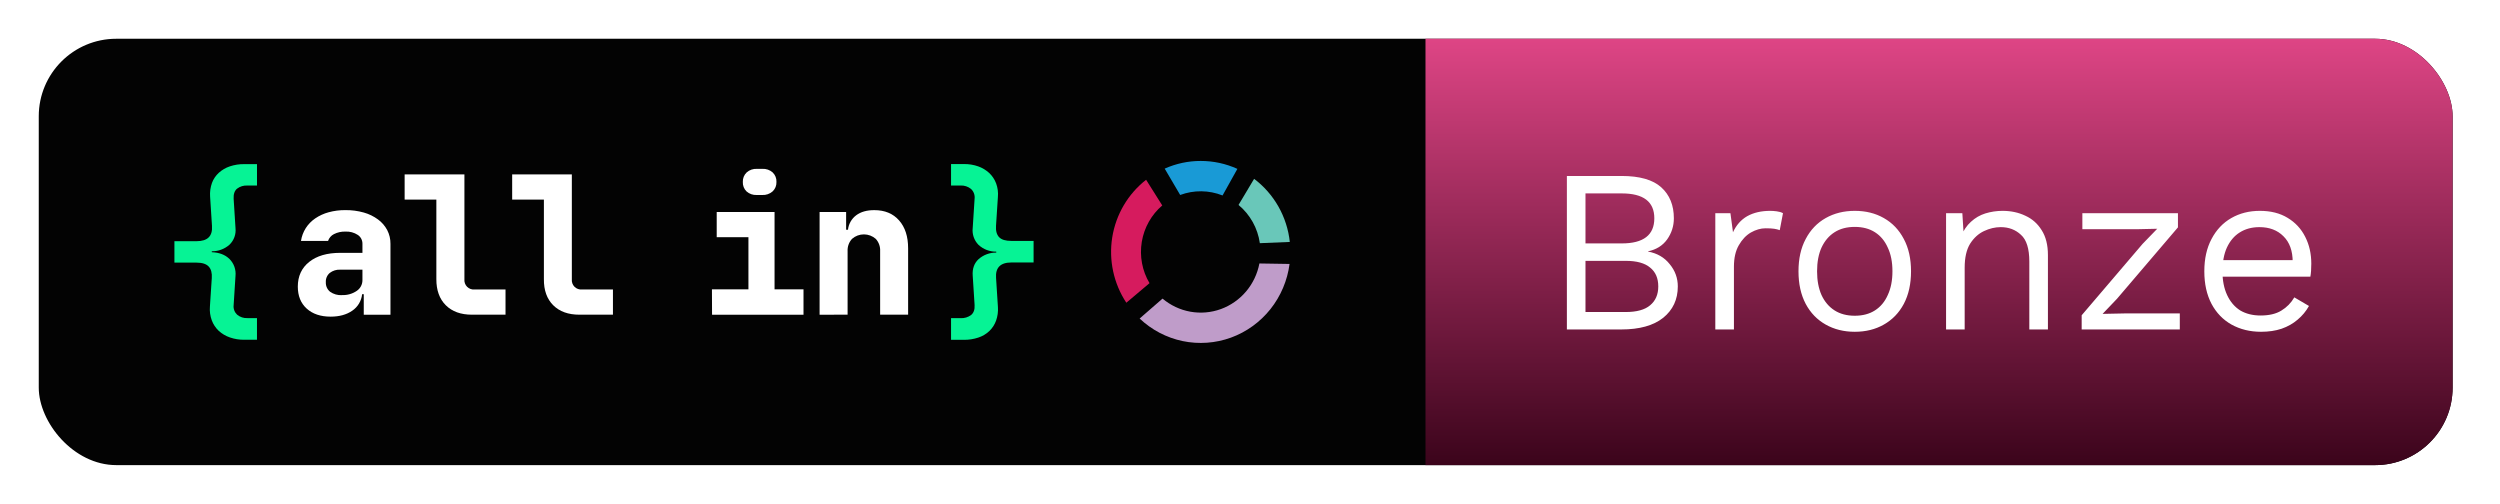 <svg width="129" height="26" viewBox="0 0 129 26" fill="none" xmlns="http://www.w3.org/2000/svg">
<g filter="url(#filter0_d_2755_5214)">
<g clip-path="url(#clip0_2755_5214)">
<rect x="2" y="2" width="124.555" height="22" rx="4" fill="#030303"/>
<path d="M15.367 14.791C15.367 14.252 15.563 13.826 15.955 13.514C16.346 13.202 16.88 13.047 17.555 13.047H18.702V12.576C18.703 12.487 18.682 12.399 18.641 12.32C18.6 12.241 18.54 12.174 18.466 12.124C18.276 11.999 18.052 11.938 17.825 11.95C17.619 11.943 17.415 11.988 17.232 12.08C17.16 12.116 17.097 12.165 17.045 12.226C16.992 12.286 16.953 12.356 16.928 12.432H15.531C15.566 12.197 15.65 11.973 15.777 11.772C15.904 11.574 16.069 11.404 16.264 11.271C16.476 11.127 16.71 11.019 16.957 10.953C17.24 10.876 17.531 10.839 17.824 10.842C18.145 10.838 18.464 10.88 18.773 10.967C19.037 11.041 19.286 11.162 19.507 11.325C19.703 11.469 19.865 11.655 19.979 11.87C20.093 12.089 20.151 12.334 20.148 12.582V16.242H18.77V15.182H18.685C18.667 15.352 18.613 15.516 18.525 15.663C18.438 15.809 18.319 15.935 18.178 16.031C17.886 16.235 17.515 16.338 17.065 16.339C16.545 16.339 16.132 16.201 15.826 15.924C15.521 15.647 15.368 15.27 15.367 14.791ZM17.651 15.226C17.921 15.237 18.186 15.161 18.408 15.009C18.499 14.948 18.574 14.865 18.625 14.769C18.676 14.672 18.703 14.564 18.702 14.454V13.915H17.555C17.361 13.905 17.169 13.965 17.015 14.084C16.946 14.143 16.892 14.217 16.857 14.3C16.822 14.384 16.807 14.475 16.813 14.565C16.809 14.658 16.826 14.75 16.864 14.834C16.901 14.919 16.958 14.993 17.029 15.052C17.21 15.181 17.43 15.244 17.651 15.229V15.226Z" fill="white"/>
<path d="M23.964 9V14.406C23.957 14.478 23.965 14.55 23.989 14.618C24.013 14.686 24.052 14.747 24.102 14.798C24.153 14.849 24.215 14.888 24.282 14.912C24.35 14.936 24.422 14.945 24.494 14.937H26.085V16.238H24.352C23.779 16.238 23.33 16.076 23.003 15.751C22.677 15.426 22.514 14.976 22.516 14.402V10.301H20.879V9H23.964Z" fill="white"/>
<path d="M29.507 9V14.406C29.5 14.478 29.508 14.55 29.532 14.618C29.556 14.686 29.595 14.748 29.646 14.799C29.697 14.85 29.758 14.889 29.826 14.912C29.894 14.936 29.966 14.945 30.038 14.937H31.628V16.238H29.895C29.323 16.238 28.873 16.076 28.546 15.751C28.22 15.426 28.059 14.976 28.065 14.402V10.301H26.428V9H29.507Z" fill="white"/>
<path d="M36.736 14.93H38.619V12.24H36.982V10.938H39.967V14.93H41.461V16.241H36.742L36.736 14.93ZM38.33 9.387C38.326 9.296 38.342 9.205 38.376 9.12C38.41 9.035 38.462 8.959 38.529 8.896C38.673 8.769 38.861 8.703 39.053 8.713H39.342C39.535 8.703 39.723 8.769 39.868 8.896C39.934 8.959 39.986 9.035 40.02 9.12C40.054 9.205 40.07 9.296 40.065 9.387C40.069 9.479 40.053 9.57 40.019 9.655C39.984 9.74 39.931 9.816 39.864 9.879C39.716 10.007 39.524 10.073 39.329 10.062H39.05C38.857 10.072 38.668 10.007 38.523 9.879C38.457 9.816 38.406 9.739 38.373 9.654C38.34 9.569 38.325 9.478 38.33 9.387V9.387Z" fill="white"/>
<path d="M42.291 16.241V10.939H43.66V11.855H43.756C43.771 11.708 43.817 11.566 43.89 11.437C43.963 11.308 44.062 11.196 44.18 11.108C44.418 10.93 44.73 10.842 45.115 10.843C45.655 10.843 46.081 11.019 46.392 11.372C46.705 11.726 46.86 12.207 46.859 12.817V16.238H45.415V12.961C45.422 12.845 45.405 12.729 45.366 12.62C45.328 12.511 45.267 12.41 45.189 12.325C45.02 12.176 44.802 12.094 44.577 12.094C44.351 12.094 44.134 12.176 43.965 12.325C43.886 12.41 43.825 12.511 43.786 12.62C43.747 12.729 43.73 12.845 43.736 12.961V16.236L42.291 16.241Z" fill="white"/>
<path d="M10.148 12.445C10.713 12.445 10.976 12.182 10.938 11.656L10.841 10.142C10.825 9.903 10.858 9.663 10.938 9.438C11.012 9.239 11.133 9.06 11.29 8.917C11.454 8.768 11.648 8.655 11.858 8.585C12.099 8.504 12.352 8.465 12.605 8.469H13.261V9.574H12.769C12.576 9.561 12.384 9.619 12.23 9.737C12.101 9.846 12.043 10.02 12.056 10.257L12.152 11.771C12.169 11.929 12.15 12.088 12.095 12.237C12.041 12.385 11.953 12.52 11.839 12.629C11.587 12.85 11.263 12.97 10.928 12.966V13.014C11.313 13.027 11.618 13.144 11.844 13.366C11.957 13.479 12.043 13.617 12.096 13.767C12.149 13.918 12.168 14.079 12.152 14.238L12.056 15.743C12.045 15.833 12.055 15.925 12.086 16.01C12.117 16.096 12.168 16.173 12.234 16.236C12.383 16.361 12.574 16.425 12.768 16.414H13.26V17.532H12.605C12.353 17.535 12.102 17.494 11.863 17.412C11.649 17.339 11.452 17.223 11.285 17.07C11.126 16.919 11.004 16.735 10.928 16.529C10.844 16.302 10.811 16.058 10.832 15.817L10.928 14.351C10.947 14.088 10.894 13.889 10.769 13.754C10.644 13.619 10.433 13.551 10.138 13.551H9V12.445H10.148Z" fill="#06F395"/>
<path d="M49.074 17.535V16.417H49.565C49.761 16.428 49.954 16.37 50.11 16.253C50.242 16.144 50.303 15.974 50.289 15.742L50.192 14.229C50.166 13.868 50.267 13.582 50.496 13.371C50.747 13.149 51.072 13.03 51.407 13.034V12.985C51.067 12.991 50.739 12.865 50.491 12.634C50.379 12.52 50.293 12.383 50.242 12.232C50.19 12.081 50.173 11.92 50.192 11.761L50.289 10.257C50.3 10.165 50.29 10.07 50.258 9.982C50.226 9.894 50.174 9.815 50.106 9.752C49.954 9.627 49.761 9.563 49.565 9.573H49.074V8.465H49.74C49.99 8.462 50.24 8.502 50.476 8.585C50.687 8.659 50.88 8.776 51.044 8.927C51.202 9.076 51.323 9.259 51.4 9.463C51.483 9.689 51.514 9.931 51.491 10.171L51.395 11.646C51.376 11.909 51.429 12.107 51.554 12.238C51.679 12.369 51.89 12.431 52.186 12.431H53.333V13.544H52.188C51.622 13.544 51.358 13.811 51.397 14.344L51.493 15.848C51.509 16.085 51.477 16.323 51.397 16.547C51.324 16.749 51.205 16.933 51.05 17.082C50.888 17.235 50.693 17.35 50.481 17.419C50.242 17.498 49.992 17.538 49.74 17.535H49.074Z" fill="#06F395"/>
<path d="M61.958 8.305C61.317 8.304 60.684 8.439 60.098 8.701C60.365 9.153 60.631 9.606 60.897 10.061C61.604 9.798 62.382 9.807 63.084 10.086C63.339 9.628 63.594 9.17 63.849 8.714C63.254 8.443 62.609 8.304 61.958 8.305V8.305Z" fill="#199AD6"/>
<path d="M64.712 9.228C64.444 9.677 64.176 10.127 63.908 10.575C64.505 11.07 64.898 11.774 65.008 12.548L66.554 12.484C66.485 11.842 66.285 11.221 65.968 10.66C65.651 10.1 65.223 9.612 64.712 9.228V9.228Z" fill="#69C7B9"/>
<path d="M59.974 10.603L59.139 9.276C58.207 10.004 57.582 11.065 57.392 12.243C57.203 13.422 57.463 14.63 58.119 15.621L59.315 14.611C58.936 13.973 58.795 13.218 58.916 12.482C59.036 11.747 59.412 11.079 59.974 10.6V10.603Z" fill="#D61B5E"/>
<path d="M64.985 13.595C64.883 14.129 64.646 14.627 64.297 15.04C63.948 15.452 63.499 15.766 62.995 15.949C62.49 16.132 61.948 16.178 61.42 16.083C60.893 15.988 60.399 15.755 59.987 15.408L58.805 16.436C59.426 17.024 60.194 17.426 61.025 17.6C61.856 17.773 62.719 17.711 63.518 17.421C64.317 17.13 65.021 16.621 65.555 15.951C66.088 15.28 66.429 14.474 66.541 13.62L64.985 13.595Z" fill="#BF9CC9"/>
<rect width="53" height="22" transform="translate(73.555 2)" fill="url(#paint0_linear_2755_5214)"/>
<path d="M80.851 17V9.08H83.671C84.607 9.08 85.291 9.276 85.723 9.668C86.155 10.06 86.371 10.592 86.371 11.264C86.371 11.664 86.255 12.028 86.023 12.356C85.791 12.676 85.463 12.88 85.039 12.968V12.98C85.511 13.068 85.883 13.284 86.155 13.628C86.435 13.964 86.575 14.348 86.575 14.78C86.575 15.452 86.323 15.992 85.819 16.4C85.315 16.8 84.595 17 83.659 17H80.851ZM81.811 16.1H83.887C84.455 16.1 84.875 15.984 85.147 15.752C85.427 15.52 85.567 15.196 85.567 14.78C85.567 14.356 85.427 14.032 85.147 13.808C84.875 13.576 84.455 13.46 83.887 13.46H81.811V16.1ZM81.811 12.56H83.683C84.803 12.56 85.363 12.128 85.363 11.264C85.363 10.408 84.803 9.98 83.683 9.98H81.811V12.56ZM88.51 17V11H89.29L89.422 11.984C89.591 11.616 89.835 11.34 90.154 11.156C90.483 10.972 90.879 10.88 91.343 10.88C91.447 10.88 91.558 10.888 91.678 10.904C91.806 10.92 91.915 10.952 92.002 11L91.835 11.876C91.746 11.844 91.65 11.82 91.546 11.804C91.442 11.788 91.294 11.78 91.103 11.78C90.855 11.78 90.603 11.852 90.347 11.996C90.099 12.14 89.891 12.36 89.722 12.656C89.555 12.944 89.471 13.312 89.471 13.76V17H88.51ZM95.706 10.88C96.273 10.88 96.773 11.004 97.206 11.252C97.645 11.5 97.99 11.86 98.237 12.332C98.486 12.796 98.609 13.352 98.609 14C98.609 14.648 98.486 15.208 98.237 15.68C97.99 16.144 97.645 16.5 97.206 16.748C96.773 16.996 96.273 17.12 95.706 17.12C95.145 17.12 94.645 16.996 94.206 16.748C93.766 16.5 93.421 16.144 93.174 15.68C92.925 15.208 92.802 14.648 92.802 14C92.802 13.352 92.925 12.796 93.174 12.332C93.421 11.86 93.766 11.5 94.206 11.252C94.645 11.004 95.145 10.88 95.706 10.88ZM95.706 11.708C95.297 11.708 94.95 11.8 94.662 11.984C94.374 12.168 94.15 12.432 93.99 12.776C93.838 13.112 93.761 13.52 93.761 14C93.761 14.472 93.838 14.88 93.99 15.224C94.15 15.568 94.374 15.832 94.662 16.016C94.95 16.2 95.297 16.292 95.706 16.292C96.114 16.292 96.462 16.2 96.749 16.016C97.037 15.832 97.257 15.568 97.409 15.224C97.57 14.88 97.65 14.472 97.65 14C97.65 13.52 97.57 13.112 97.409 12.776C97.257 12.432 97.037 12.168 96.749 11.984C96.462 11.8 96.114 11.708 95.706 11.708ZM100.417 17V11H101.257L101.341 12.344L101.185 12.212C101.313 11.892 101.485 11.636 101.701 11.444C101.917 11.244 102.165 11.1 102.445 11.012C102.733 10.924 103.029 10.88 103.333 10.88C103.765 10.88 104.157 10.964 104.509 11.132C104.861 11.292 105.141 11.54 105.349 11.876C105.565 12.212 105.673 12.64 105.673 13.16V17H104.713V13.496C104.713 12.832 104.569 12.372 104.281 12.116C104.001 11.852 103.653 11.72 103.237 11.72C102.949 11.72 102.661 11.788 102.373 11.924C102.085 12.06 101.845 12.28 101.653 12.584C101.469 12.888 101.377 13.296 101.377 13.808V17H100.417ZM107.414 17V16.268L110.558 12.584L111.314 11.804L110.246 11.828H107.45V11H112.382V11.732L109.238 15.416L108.494 16.196L109.658 16.172H112.478V17H107.414ZM116.671 17.12C116.103 17.12 115.595 16.996 115.147 16.748C114.707 16.5 114.363 16.144 114.115 15.68C113.867 15.208 113.743 14.648 113.743 14C113.743 13.352 113.867 12.796 114.115 12.332C114.363 11.86 114.703 11.5 115.135 11.252C115.567 11.004 116.059 10.88 116.611 10.88C117.171 10.88 117.647 11 118.039 11.24C118.439 11.48 118.743 11.808 118.951 12.224C119.159 12.632 119.263 13.092 119.263 13.604C119.263 13.74 119.259 13.864 119.251 13.976C119.243 14.088 119.231 14.188 119.215 14.276H114.367V13.424H118.795L118.303 13.52C118.303 12.944 118.143 12.5 117.823 12.188C117.511 11.876 117.099 11.72 116.587 11.72C116.195 11.72 115.855 11.812 115.567 11.996C115.287 12.172 115.067 12.432 114.907 12.776C114.755 13.112 114.679 13.52 114.679 14C114.679 14.472 114.759 14.88 114.919 15.224C115.079 15.568 115.303 15.832 115.591 16.016C115.887 16.192 116.239 16.28 116.647 16.28C117.087 16.28 117.443 16.196 117.715 16.028C117.995 15.86 118.219 15.632 118.387 15.344L119.143 15.788C118.991 16.06 118.795 16.296 118.555 16.496C118.323 16.696 118.047 16.852 117.727 16.964C117.415 17.068 117.063 17.12 116.671 17.12Z" fill="white"/>
</g>
</g>
<defs>
<filter id="filter0_d_2755_5214" x="0" y="0" width="128.555" height="26" filterUnits="userSpaceOnUse" color-interpolation-filters="sRGB">
<feFlood flood-opacity="0" result="BackgroundImageFix"/>
<feColorMatrix in="SourceAlpha" type="matrix" values="0 0 0 0 0 0 0 0 0 0 0 0 0 0 0 0 0 0 127 0" result="hardAlpha"/>
<feMorphology radius="2" operator="dilate" in="SourceAlpha" result="effect1_dropShadow_2755_5214"/>
<feOffset/>
<feComposite in2="hardAlpha" operator="out"/>
<feColorMatrix type="matrix" values="0 0 0 0 1 0 0 0 0 1 0 0 0 0 1 0 0 0 0.15 0"/>
<feBlend mode="normal" in2="BackgroundImageFix" result="effect1_dropShadow_2755_5214"/>
<feBlend mode="normal" in="SourceGraphic" in2="effect1_dropShadow_2755_5214" result="shape"/>
</filter>
<linearGradient id="paint0_linear_2755_5214" x1="26.5" y1="0" x2="26.5" y2="22" gradientUnits="userSpaceOnUse">
<stop stop-color="#DE4585"/>
<stop offset="1" stop-color="#3B041B"/>
</linearGradient>
<clipPath id="clip0_2755_5214">
<rect x="2" y="2" width="124.555" height="22" rx="4" fill="white"/>
</clipPath>
</defs>
</svg>
